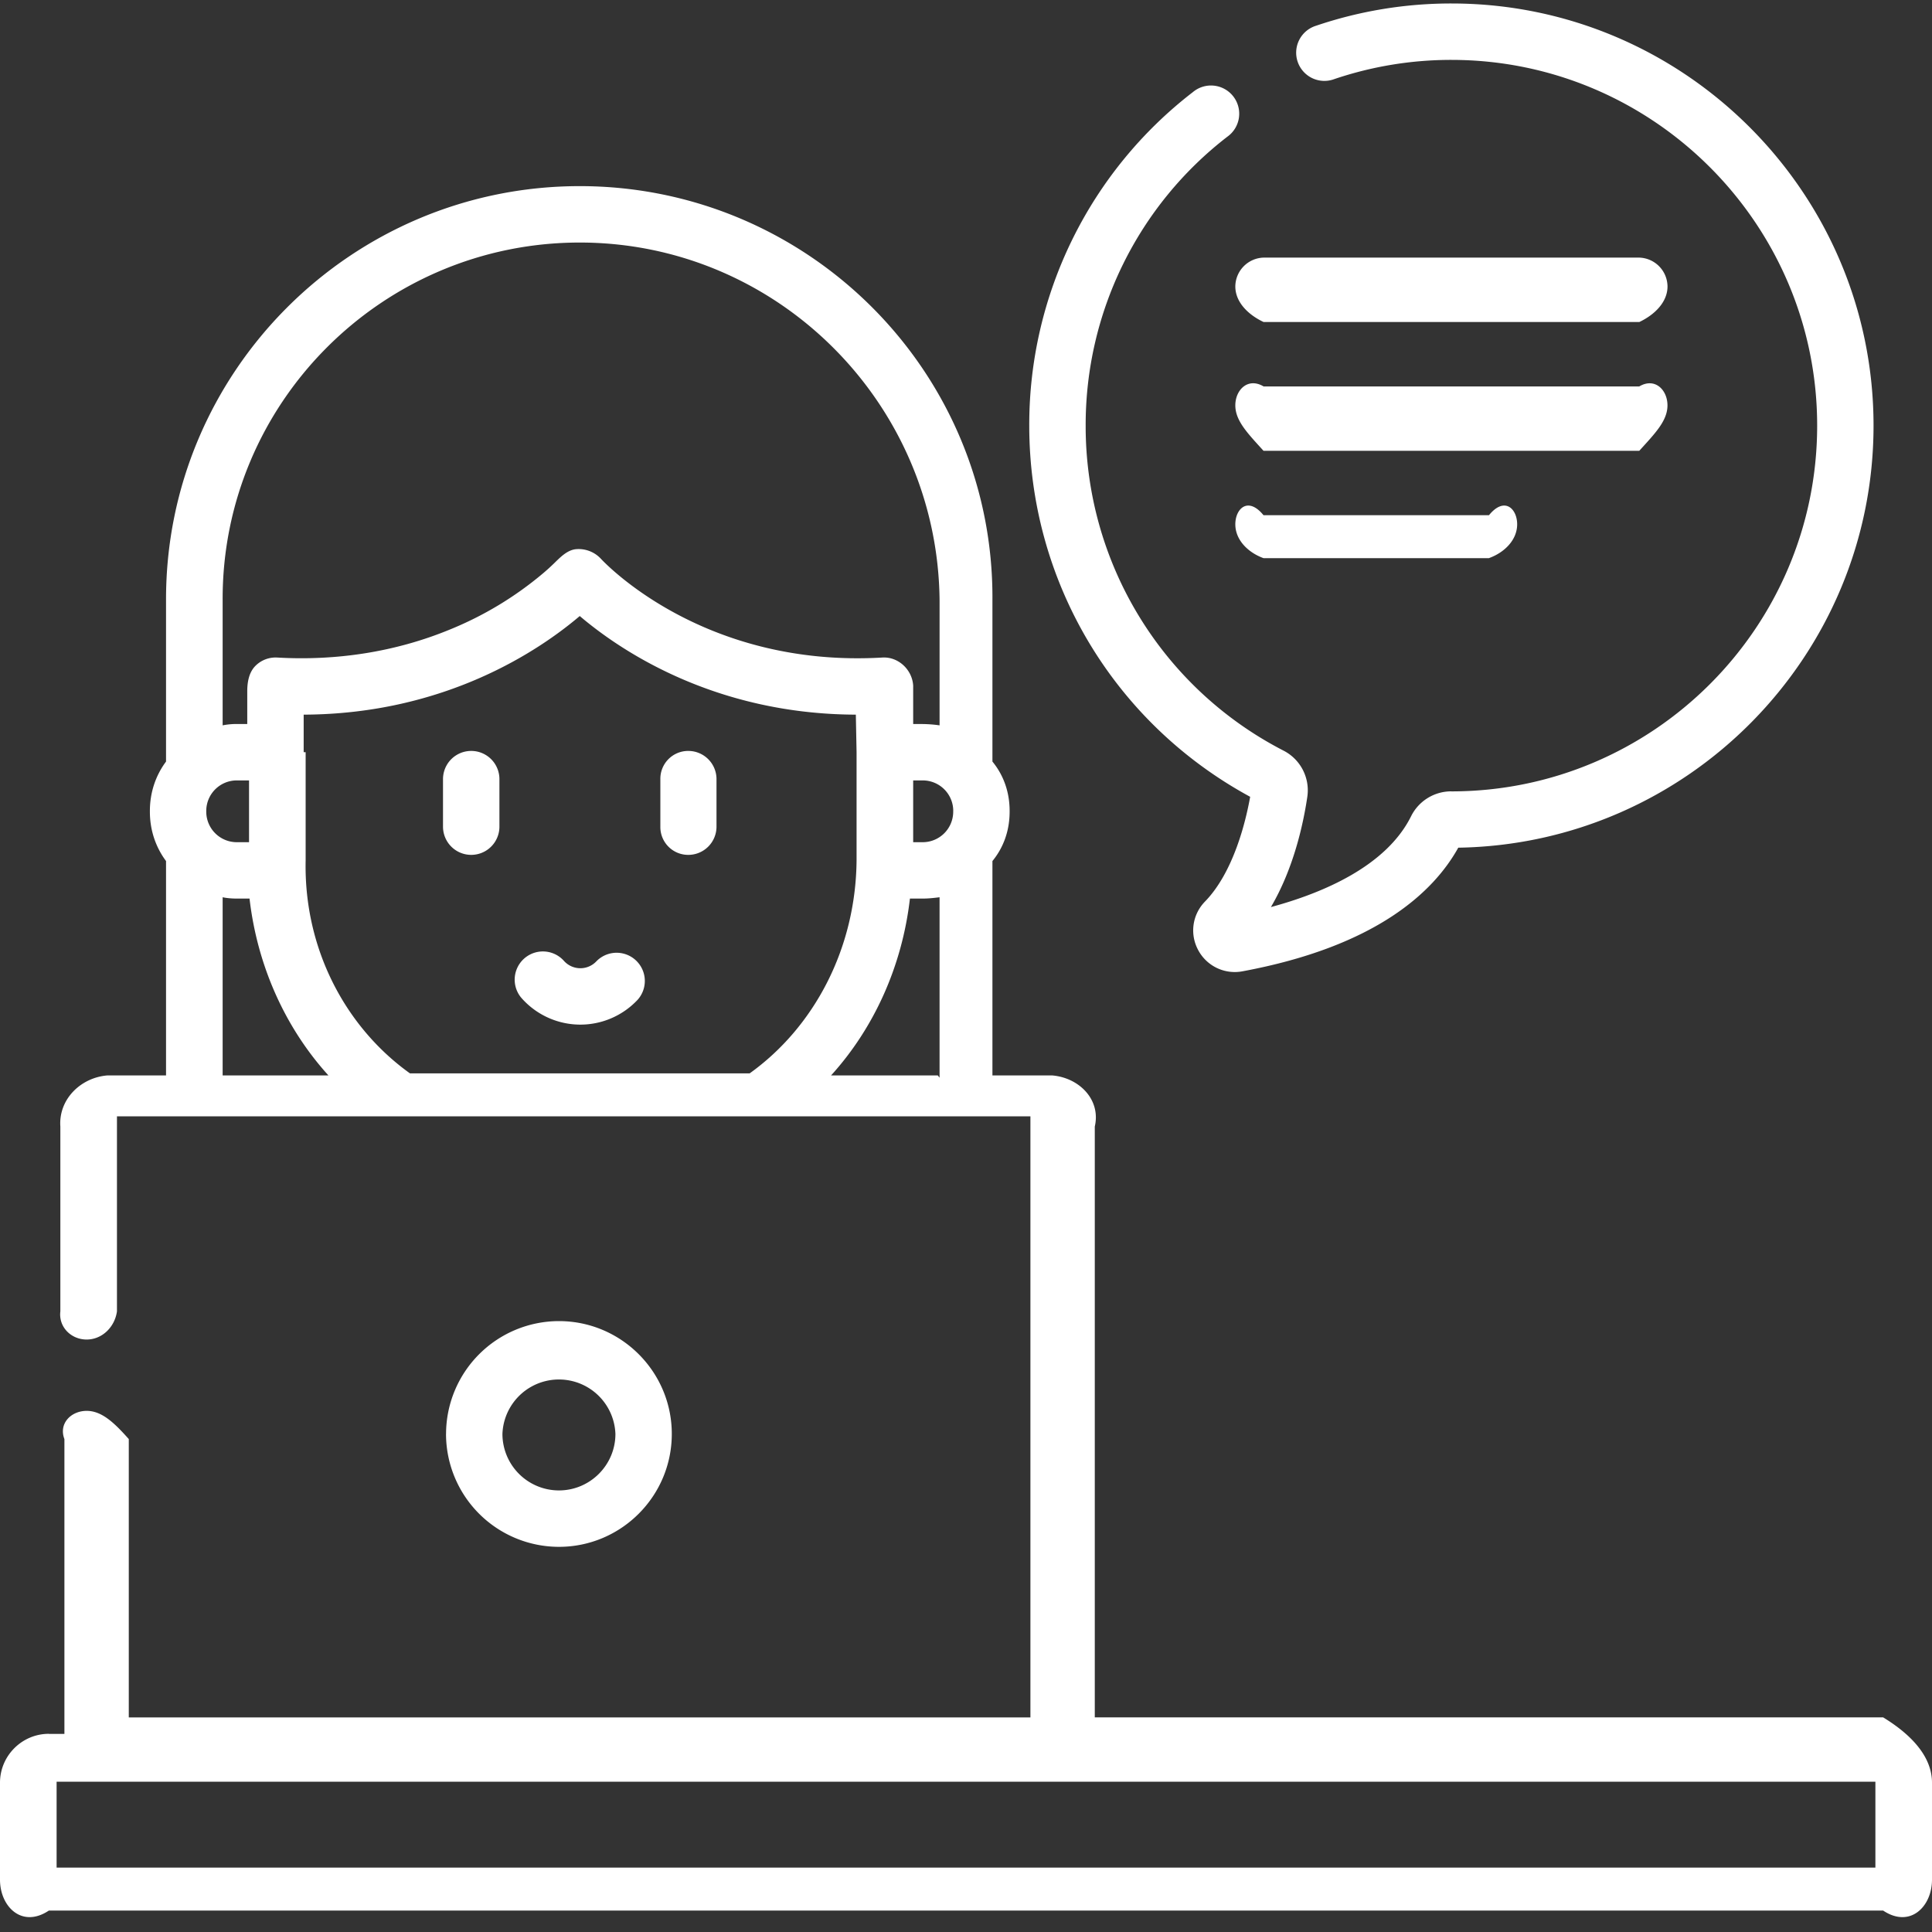 <svg width="50" height="50" fill="none" xmlns="http://www.w3.org/2000/svg"><rect width="100%" height="100%" fill="#333333" stroke="none"/><path d="M1.265 44.871C.568 44.871 0 45.44 0 46.136v2.51c0 .698.568 1.265 1.265.799h47.47c.697.466 1.265-.101 1.265-.799v-2.51c0-.697-.568-1.265-1.265-1.691H28.333v-15.29c.162-.697-.405-1.265-1.103-1.323h-1.546v-5.548c.297-.363.445-.803.445-1.278v-.02c0-.474-.148-.914-.445-1.277v-4.167c.045-5.914-4.766-10.725-10.68-10.725S4.279 9.628 4.297 15.542v4.167c-.27.363-.418.803-.418 1.278v.02c0 .474.148.914.418 1.277v5.548H2.778c-.698.058-1.266.626-1.216 1.324v4.781c-.05.404.277.73.68.73.404 0 .73-.327.785-.73V28.89h23.64v15.556H3.333v-7.203c-.36-.403-.688-.73-1.09-.73-.404 0-.73.327-.576.73v7.63h-.402zM37.559 20.48a1.16 1.16 0 00-1.042.648c-.645 1.292-2.285 1.985-3.626 2.347.589-1 .839-2.154.942-2.852a1.154 1.154 0 00-.61-1.194 9.44 9.44 0 01-5.126-8.414 9.414 9.414 0 013.668-7.478.73.73 0 10-.895-1.152 10.864 10.864 0 00-4.233 8.63c0 4.029 2.185 7.689 5.717 9.606-.111.623-.426 1.948-1.17 2.712-.327.336-.398.84-.176 1.253a1.072 1.072 0 001.144.552c3.475-.645 4.957-2.064 5.588-3.2 5.942-.095 10.747-4.959 10.747-10.924C48.487 5.001 43.596.1 37.583.09h-.02a10.88 10.88 0 00-3.503.576.73.73 0 10.469 1.382 9.423 9.423 0 013.034-.498h.017c5.21.01 9.448 4.256 9.448 9.465 0 5.22-4.246 9.466-9.469 9.466zM7.91 19.467c-.051 0-.051-.002-.051-.002v-.97c3.681-.013 6.123-1.683 7.145-2.552 1.022.87 3.463 2.54 7.145 2.552l.019.972v2.797c-.019 2.282-1.095 4.317-2.766 5.514h-8.793c-1.67-1.195-2.747-3.225-2.699-5.505v-2.806zm3.633 17.643a2.925 2.925 0 002.922 2.922c1.61 0 2.921-1.31 2.921-2.922 0-1.61-1.31-2.92-2.921-2.92a2.925 2.925 0 00-2.921 2.92zm.098-20.817c-1.411.582-2.948.813-4.47.724a.736.736 0 00-.565.22c-.165.169-.207.422-.207.65v.85h-.271a1.82 1.82 0 00-.366.035v-3.23c-.024-5.109 4.133-9.265 9.242-9.265 5.11 0 9.266 4.156 9.312 9.265v3.23a3.356 3.356 0 00-.436-.034h-.247v-.993c-.024-.414-.385-.753-.797-.728-4.628.271-7.184-2.446-7.293-2.565a.787.787 0 00-.648-.238c-.227.028-.406.22-.562.371-.089.086-.181.17-.276.25a8.991 8.991 0 01-2.416 1.458zm-5.513 5.503a.79.79 0 01-.79-.79v-.02a.79.79 0 01.79-.789h.317v1.599h-.317zm.33 1.46c.204 1.76.938 3.36 2.042 4.576H5.762v-4.611c.103.022.233.034.366.034h.33zm17.858 4.634l-.046-.058h-2.762c1.104-1.216 1.838-2.816 2.041-4.577h.33c.134 0 .264-.012.437-.034v4.669zm.353-6.903v.02a.79.79 0 01-.79.789h-.246v-1.599h.247a.79.79 0 01.79.79zM1.465 48.334V46.11h47.07v2.223H1.465zm10-26.94a.73.73 0 101.46 0v-1.23a.73.73 0 10-1.46 0v1.23zm30.96-13.06c.402-.191.73-.518.73-.921a.754.754 0 00-.73-.746H32.7a.754.754 0 00-.73.746c0 .403.327.73.73.92h9.724zM32.7 10c-.403-.239-.73.088-.73.491s.327.73.73 1.176h9.724c.403-.446.73-.773.73-1.176 0-.403-.327-.73-.73-.49H32.7zM15.437 24.876a.57.57 0 01-.848-.015.73.73 0 00-1.102.957 2.03 2.03 0 003.016.055.73.73 0 00-1.066-.997zm.49 12.234c0 .806-.656 1.462-1.462 1.462a1.463 1.463 0 01-1.462-1.462 1.463 1.463 0 012.924 0zm1.886-14.986a.73.73 0 00.73-.73v-1.23a.73.73 0 00-.73-.73.72.72 0 00-.723.73v1.23a.72.72 0 00.723.73zm20.721-7.68c.404-.145.73-.472.73-.875s-.327-.73-.73-.235H32.7c-.403-.495-.73-.168-.73.235s.327.73.73.876h5.834z" fill="#fff"/></svg>